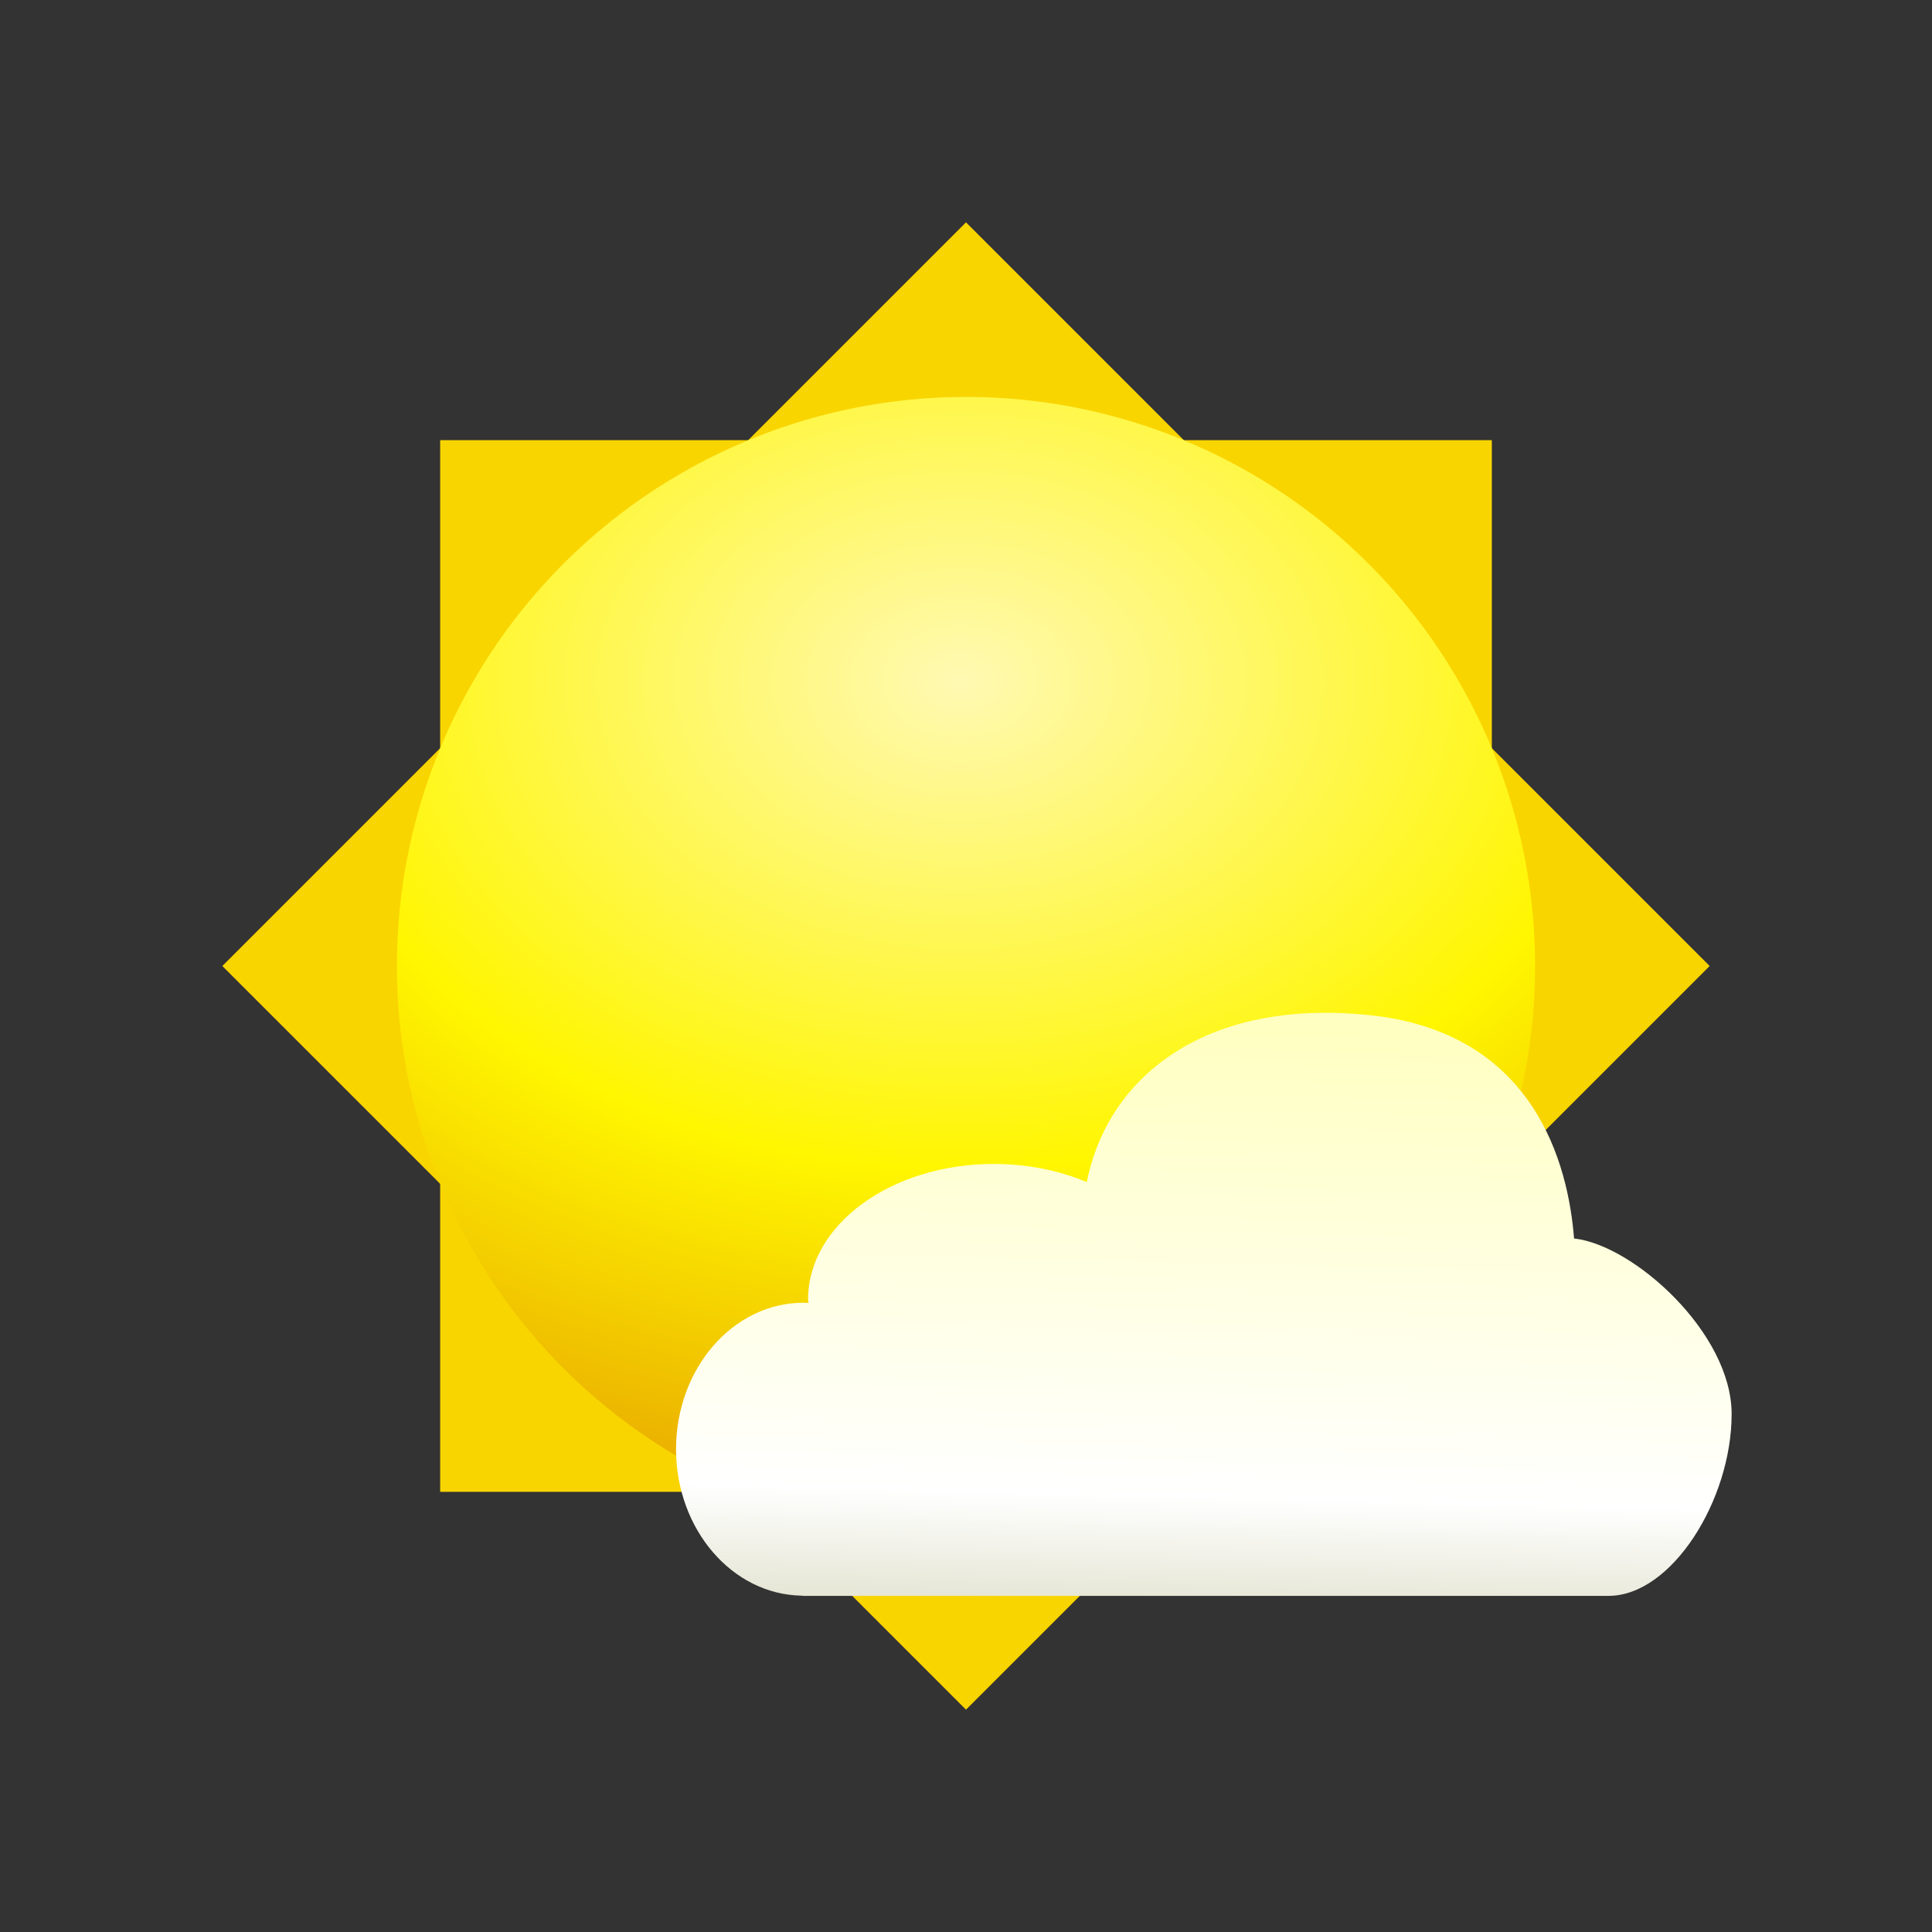 <?xml version="1.0" encoding="UTF-8" standalone="no"?>
<!-- Created with Inkscape (http://www.inkscape.org/) -->

<svg
   width="48"
   height="48"
   viewBox="0 0 48 48"
   version="1.1"
   id="svg1"
   xml:space="preserve"
   inkscape:version="1.4.1 (93de688d07, 2025-03-30)"
   sodipodi:docname="Day 8 - Weather app.svg"
   xmlns:inkscape="http://www.inkscape.org/namespaces/inkscape"
   xmlns:sodipodi="http://sodipodi.sourceforge.net/DTD/sodipodi-0.dtd"
   xmlns:xlink="http://www.w3.org/1999/xlink"
   xmlns="http://www.w3.org/2000/svg"
   xmlns:svg="http://www.w3.org/2000/svg"><rect x="0" y="0" width="48" height="48" fill="#333333" stroke="none"/><sodipodi:namedview
     id="namedview1"
     pagecolor="#959595"
     bordercolor="#999999"
     borderopacity="1"
     inkscape:showpageshadow="2"
     inkscape:pageopacity="0"
     inkscape:pagecheckerboard="0"
     inkscape:deskcolor="#262626"
     inkscape:document-units="px"
     inkscape:zoom="4.8983215"
     inkscape:cx="11.330412"
     inkscape:cy="24.498188"
     inkscape:window-width="1366"
     inkscape:window-height="697"
     inkscape:window-x="0"
     inkscape:window-y="0"
     inkscape:window-maximized="1"
     inkscape:current-layer="layer1" /><defs
     id="defs1"><linearGradient
       id="linearGradient4"
       inkscape:collect="always"><stop
         style="stop-color:#fff9b3;stop-opacity:1;"
         offset="0"
         id="stop4" /><stop
         style="stop-color:#fff600;stop-opacity:1;"
         offset="0.552"
         id="stop6" /><stop
         style="stop-color:#e69f00;stop-opacity:1;"
         offset="1"
         id="stop5" /></linearGradient><radialGradient
       inkscape:collect="always"
       xlink:href="#linearGradient4"
       id="radialGradient5"
       cx="24.324"
       cy="16.761"
       fx="24.324"
       fy="16.761"
       r="14.139"
       gradientUnits="userSpaceOnUse"
       spreadMethod="pad"
       gradientTransform="matrix(2.117,0,0,1.557,-27.638,-9.17)" /><linearGradient
       id="linearGradient236"
       inkscape:collect="always"><stop
         style="stop-color:#7b7e27;stop-opacity:1;"
         offset="0"
         id="stop234" /><stop
         style="stop-color:#ffffff;stop-opacity:1;"
         offset="0.419"
         id="stop235" /><stop
         style="stop-color:#ffff9a;stop-opacity:1;"
         offset="1"
         id="stop236" /></linearGradient><linearGradient
       id="linearGradient230"
       inkscape:collect="always"><stop
         style="stop-color:#b5b5b5;stop-opacity:1;"
         offset="0.177"
         id="stop231" /><stop
         style="stop-color:#ffffff;stop-opacity:0;"
         offset="0.336"
         id="stop233" /><stop
         style="stop-color:#eaf0ff;stop-opacity:1;"
         offset="0.741"
         id="stop232" /></linearGradient><linearGradient
       id="swatch226"
       inkscape:swatch="solid"><stop
         style="stop-color:#000000;stop-opacity:1;"
         offset="0"
         id="stop226" /></linearGradient><linearGradient
       inkscape:collect="always"
       xlink:href="#linearGradient230"
       id="linearGradient232"
       x1="101.698"
       y1="155.147"
       x2="102.399"
       y2="-9.066"
       gradientUnits="userSpaceOnUse" /><linearGradient
       inkscape:collect="always"
       xlink:href="#linearGradient236"
       id="linearGradient233"
       gradientUnits="userSpaceOnUse"
       x1="49.63"
       y1="16.761"
       x2="54.501"
       y2="-194.988"
       gradientTransform="matrix(0.148,0,0,0.156,23.373,48.438)" /></defs><g
     inkscape:label="Layer 1"
     inkscape:groupmode="layer"
     id="layer1"><path
       sodipodi:type="star"
       style="fill:#f9d500;stroke-width:0.038;stroke-linecap:round;stroke-linejoin:round;fill-opacity:1"
       id="path2"
       inkscape:flatsided="true"
       sodipodi:sides="4"
       sodipodi:cx="24"
       sodipodi:cy="24"
       sodipodi:r1="18.476118"
       sodipodi:r2="9.1669512"
       sodipodi:arg1="1.5707963"
       sodipodi:arg2="2.3561945"
       inkscape:rounded="0"
       inkscape:randomized="0"
       d="M 24,42.476 5.524,24 24,5.524 42.476,24 Z" /><path
       sodipodi:type="star"
       style="fill:#f9d500;stroke-width:0.038;stroke-linecap:round;stroke-linejoin:round;fill-opacity:1;stroke-dasharray:none"
       id="path1"
       inkscape:flatsided="true"
       sodipodi:sides="4"
       sodipodi:cx="24"
       sodipodi:cy="24"
       sodipodi:r1="18.476118"
       sodipodi:r2="9.1669512"
       sodipodi:arg1="1.5707963"
       sodipodi:arg2="2.3561945"
       inkscape:rounded="0"
       inkscape:randomized="0"
       d="M 24,42.476 5.524,24 24,5.524 42.476,24 Z"
       transform="rotate(-45,24,24)" /><circle
       style="fill:url(#radialGradient5);fill-opacity:1;stroke-width:0.041;stroke-linecap:round;stroke-linejoin:round"
       id="path3"
       cx="24"
       cy="24"
       r="14.139" /><path
       d="m 27.003,29.37 c -0.702,-0.296 -1.499,-0.452 -2.31,-0.452 -2.55,4e-6 -4.617,1.508 -4.617,3.369 0.004,0.029 0.008,0.057 0.013,0.085 -0.041,-0.003 -0.083,-0.005 -0.125,-0.006 -1.749,9e-6 -3.168,1.63 -3.168,3.642 0.003,1.988 1.392,3.607 3.121,3.636 0.013,0.002 0.026,0.004 0.04,0.005 h 0.014 19.993 5.4e-5 c 1.569,-5.4e-5 3.058,-2.382 3.058,-4.518 -1.6e-4,-2.017 -2.438,-4.201 -3.915,-4.361 -0.144,-1.839 -0.979,-5.123 -5.082,-5.549 -4.103,-0.426 -6.51,1.551 -7.023,4.148 z"
       style="fill:url(#linearGradient233);fill-opacity:1;fill-rule:nonzero;stroke:none;stroke-width:0.198;stroke-linecap:butt;stroke-linejoin:round;stroke-dasharray:none;stroke-dashoffset:0;paint-order:markers fill stroke"
       id="path224"
       sodipodi:nodetypes="ccccccccccscczc" /></g></svg>
